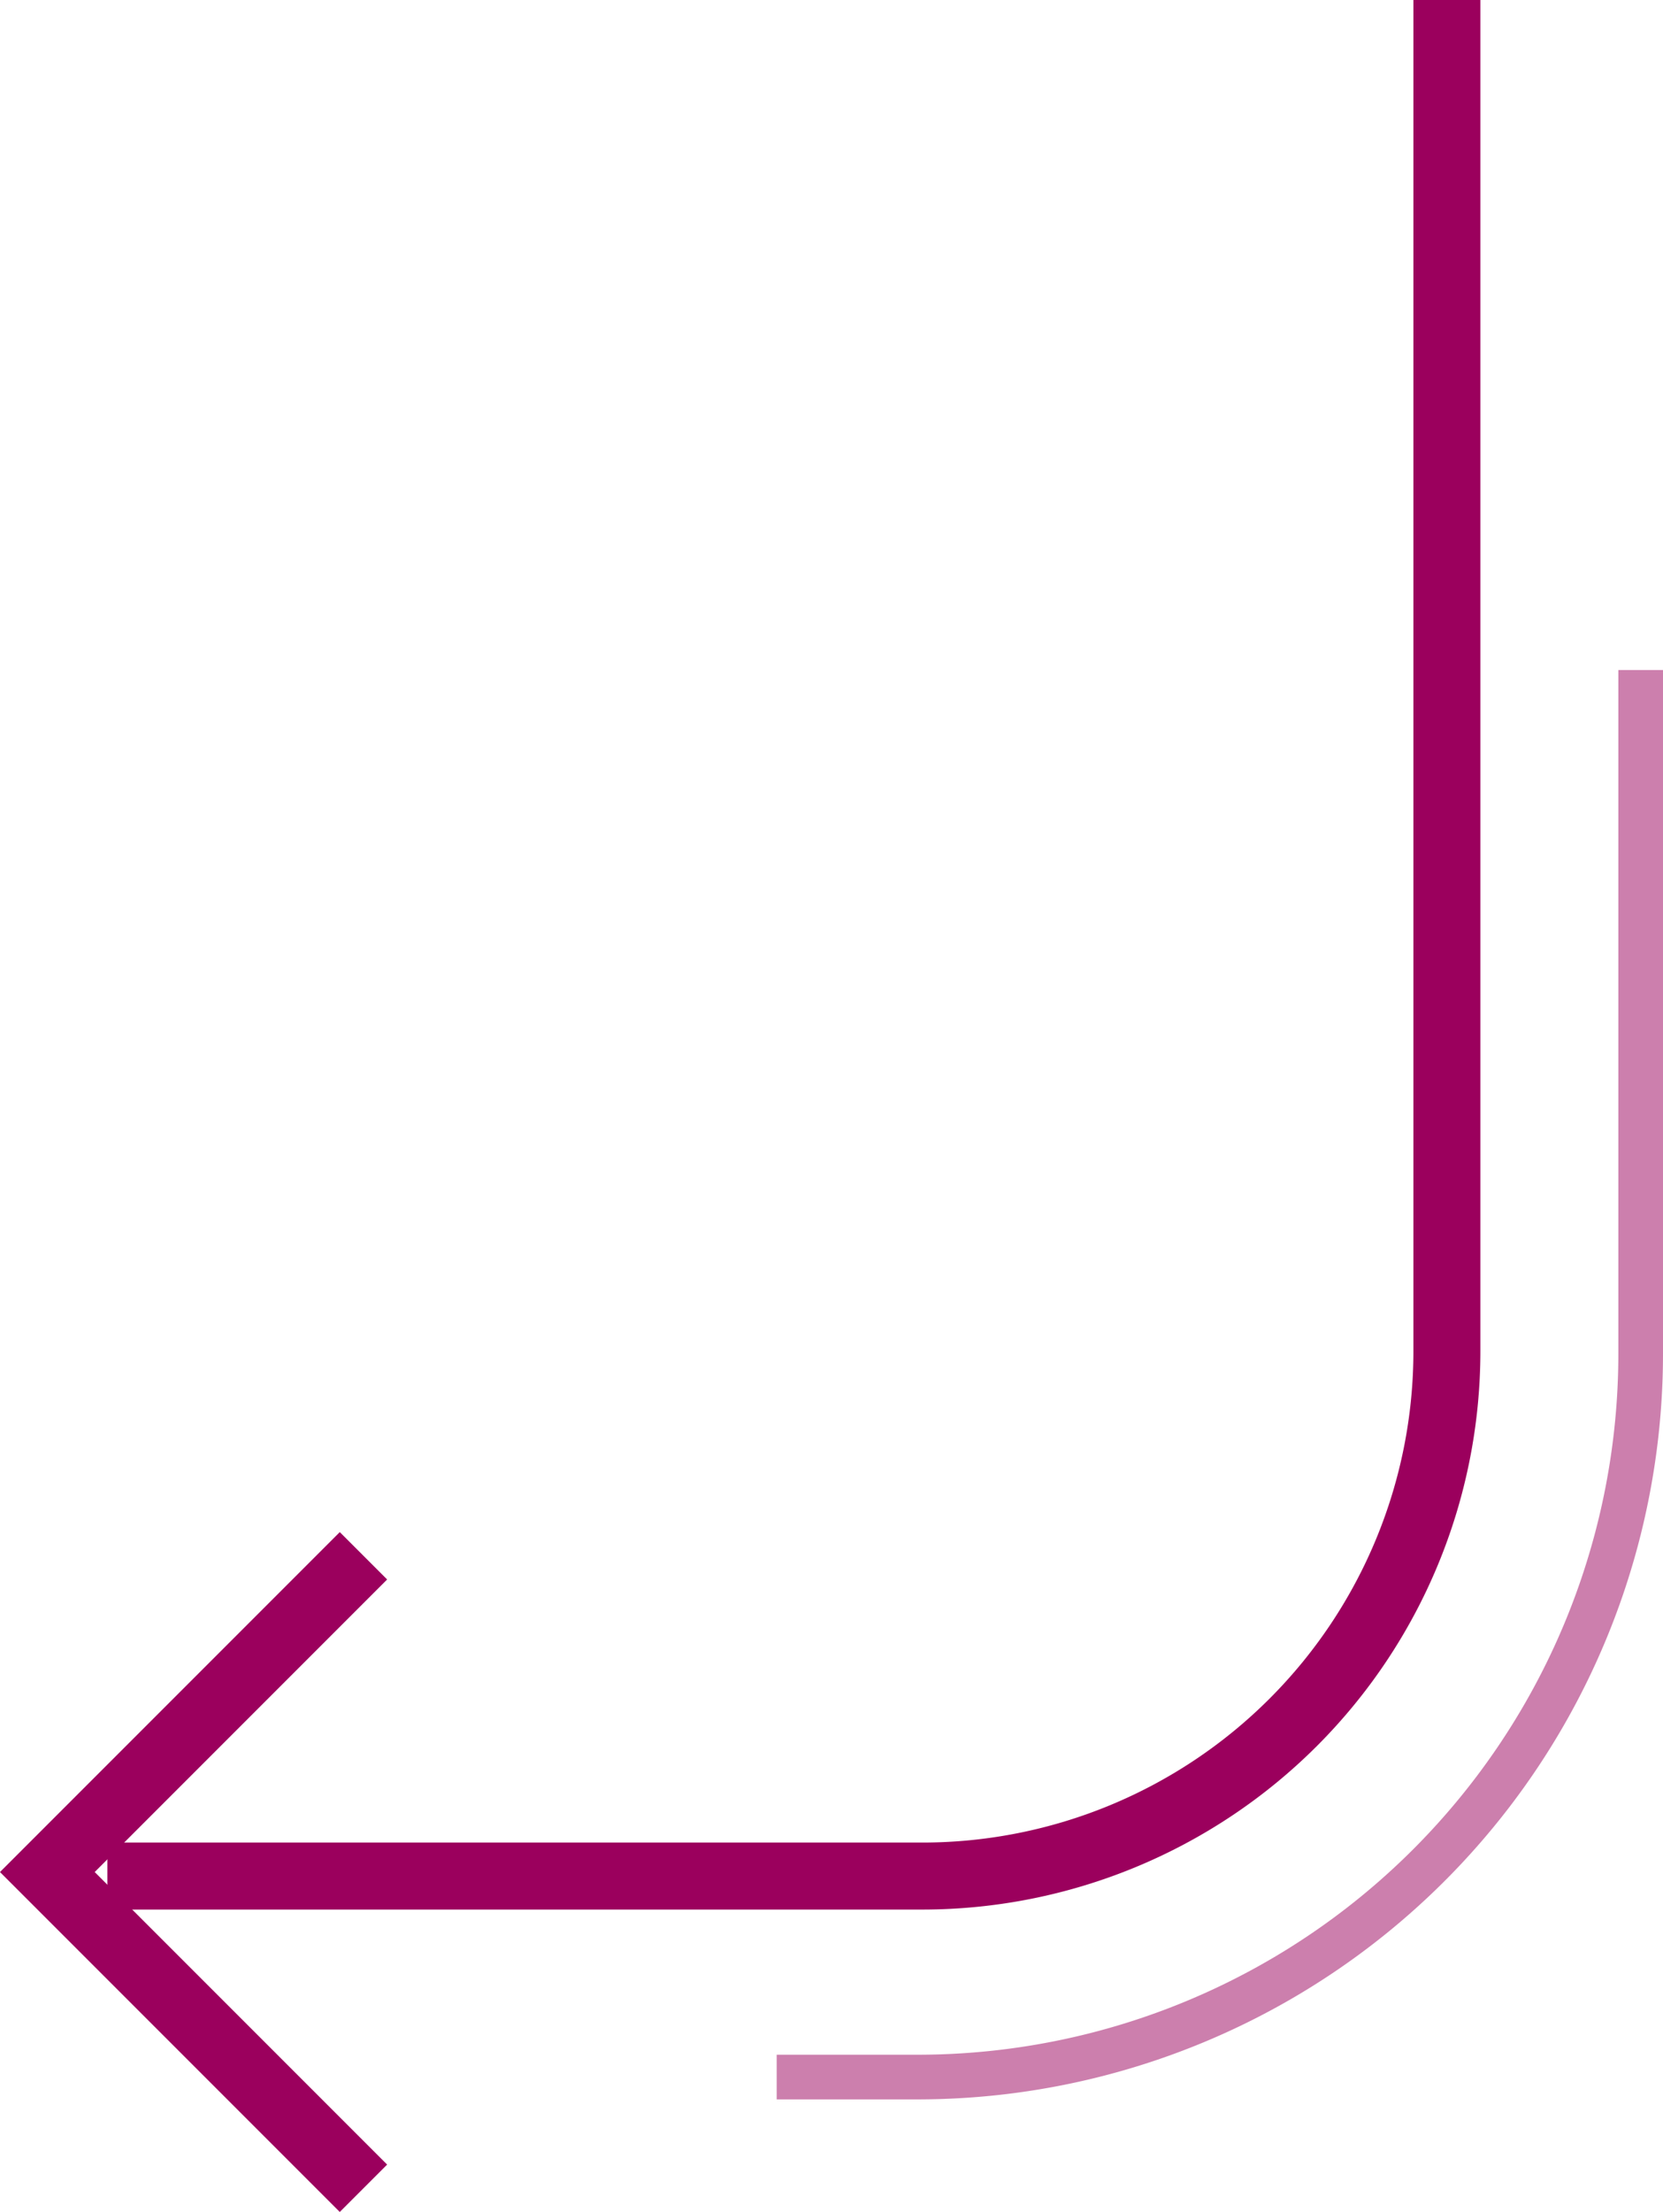<svg xmlns="http://www.w3.org/2000/svg" viewBox="0 0 74.49 99.04"><defs><style>.cls-1,.cls-2{fill:none;stroke:#9b005d;stroke-miterlimit:10;}.cls-1{stroke-width:3px;}.cls-2{stroke-width:2px;opacity:0.5;}</style></defs><title>arr1</title><g id="Layer_2" data-name="Layer 2"><g id="Layer_2-2" data-name="Layer 2"><path class="cls-1" d="M64.81,0V60.5A23.5,23.5,0,0,1,41.31,84H4.81"/><path class="cls-2" d="M73.49,30V60.59A32.39,32.39,0,0,1,41.1,93H34.79"/><polyline class="cls-1" points="16.28 69.66 2.12 83.82 16.28 97.98"/></g></g></svg>
